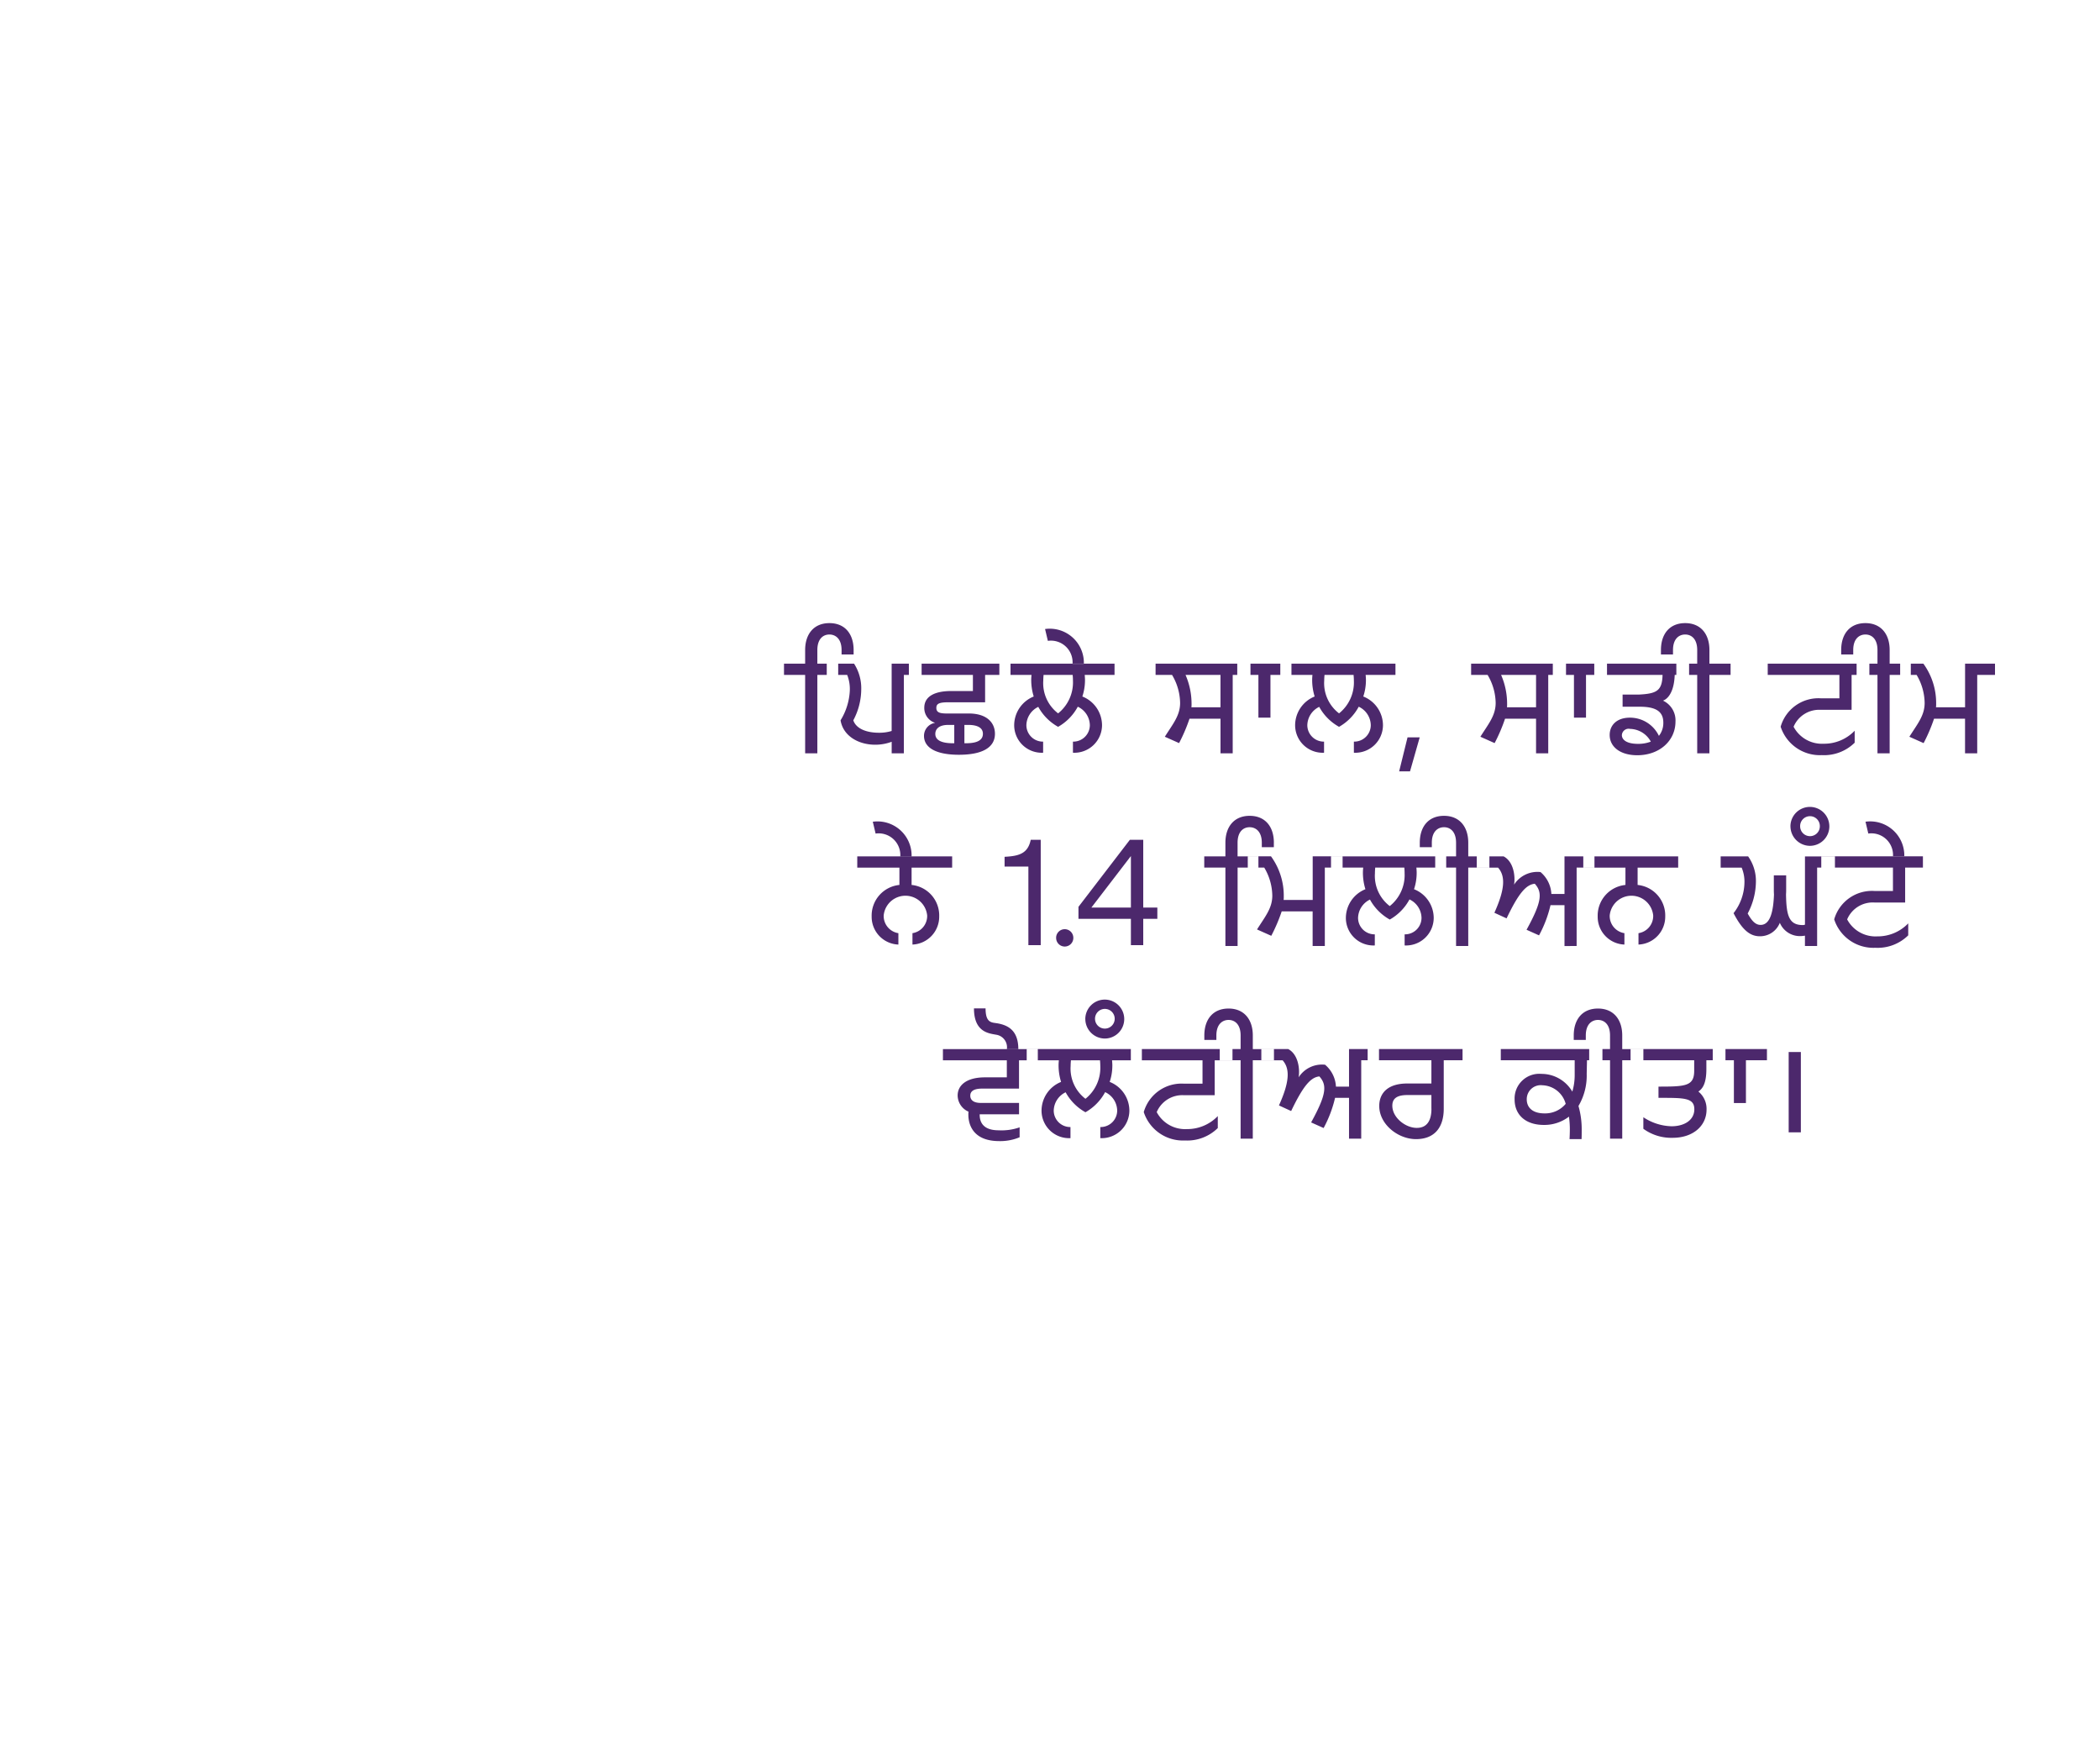 <svg xmlns="http://www.w3.org/2000/svg" width="300" height="250" viewBox="0 0 300 250">
  <defs>
    <style>
      .cls-1 {
        fill: #4c286c;
        fill-rule: evenodd;
      }
    </style>
  </defs>
  <path class="cls-1" d="M121.946,92.848v0.634h-1.721V92.848c0-1.627-.881-2.219-1.742-2.219s-1.719.592-1.719,2.219v1.944h2.978V96.4h-2.978v11.2h-1.743V96.4H112V94.792h3.021V92.848c0-2.325,1.28-3.846,3.462-3.846C120.687,89,121.946,90.523,121.946,92.848Zm9.717,3.55h-2.539v11.2h-1.741v-1.648a6.688,6.688,0,0,1-2.351.422c-2.371,0-4.575-1.225-4.952-3.487a8.875,8.875,0,0,0,1.322-4.248,5.507,5.507,0,0,0-.378-2.24h-2.917V94.792h3.9a6.484,6.484,0,0,1,1.027,3.656,9.491,9.491,0,0,1-1.133,4.438c0.4,1.184,1.847,1.775,3.672,1.775a6.031,6.031,0,0,0,1.806-.253V94.792h4.28V96.4Zm2.1,4.713c0,0.634.46,0.8,1.489,0.8H138.4c2.622,0,3.735,1.353,3.735,2.895,0,2.029-1.909,3-5.142,3-3.4,0-4.993-1.077-4.993-2.7a1.878,1.878,0,0,1,1.595-1.859,2.212,2.212,0,0,1-1.554-2.156c0-1.754,1.722-2.388,3.82-2.388h3.126V96.4h-9.149V94.792H144.36V96.4h-3.63v3.91h-5.2C134.183,100.308,133.764,100.5,133.764,101.111Zm1.7,2.43c-1.3,0-1.847.571-1.847,1.29,0,0.993,1.091,1.331,2.518,1.331h0.189v-2.621h-0.86Zm2.854,0h-0.546v2.621h0.168c1.049,0,2.476-.148,2.476-1.353C140.415,103.668,139.052,103.541,138.317,103.541Zm20.9-7.143h-4.26c0.02,0.233.042,0.486,0.042,0.761a7.382,7.382,0,0,1-.378,2.325,4.432,4.432,0,0,1,2.812,4.1,3.952,3.952,0,0,1-4.155,3.931V105.93a2.363,2.363,0,0,0,2.414-2.346,2.971,2.971,0,0,0-1.722-2.642,7.243,7.243,0,0,1-2.811,2.874,7.226,7.226,0,0,1-2.833-2.853,2.98,2.98,0,0,0-1.7,2.621,2.357,2.357,0,0,0,2.392,2.346v1.585a3.935,3.935,0,0,1-4.134-3.931,4.442,4.442,0,0,1,2.791-4.1,7.933,7.933,0,0,1-.357-2.346c0-.275.021-0.528,0.042-0.74h-4.595V94.792H159.22V96.4Zm-5.981,0h-4.155c-0.02.254-.042,0.528-0.042,0.824a5.42,5.42,0,0,0,2.12,4.671,5.66,5.66,0,0,0,2.119-4.692C153.281,96.926,153.26,96.652,153.239,96.4Zm1.6-1.585h-1.616a3.093,3.093,0,0,0-3.525-3.276l-0.4-1.691A4.873,4.873,0,0,1,154.837,94.813Zm23.8,1.585H176.1v11.2h-1.742v-4.945h-4.428a24.04,24.04,0,0,1-1.49,3.487l-2.036-.909c1.2-1.9,2.183-3.043,2.183-4.84a8.026,8.026,0,0,0-1.154-3.994h-2.35V94.792h13.556V96.4Zm-9.275,0a10.336,10.336,0,0,1,.861,4.142,3.435,3.435,0,0,1-.022.486h4.155V96.4h-4.994Zm15.132,0h-3v6.108h-1.72V96.4h-3.022V94.792h7.743V96.4Zm14.858,0h-4.26c0.021,0.233.042,0.486,0.042,0.761a7.382,7.382,0,0,1-.378,2.325,4.43,4.43,0,0,1,2.812,4.1,3.952,3.952,0,0,1-4.155,3.931V105.93a2.362,2.362,0,0,0,2.414-2.346,2.971,2.971,0,0,0-1.722-2.642,7.236,7.236,0,0,1-2.811,2.874,7.232,7.232,0,0,1-2.833-2.853,2.981,2.981,0,0,0-1.7,2.621,2.357,2.357,0,0,0,2.391,2.346v1.585a3.935,3.935,0,0,1-4.133-3.931,4.441,4.441,0,0,1,2.79-4.1,7.965,7.965,0,0,1-.356-2.346,7.136,7.136,0,0,1,.042-0.74H182.9V94.792h16.451V96.4Zm-5.981,0h-4.154c-0.021.254-.042,0.528-0.042,0.824a5.421,5.421,0,0,0,2.119,4.671A5.66,5.66,0,0,0,193.41,97.2C193.41,96.926,193.39,96.652,193.368,96.4Zm9.446,8.919-1.385,4.861h-1.553l1.2-4.861h1.741Zm20.9-8.919h-2.539v11.2h-1.741v-4.945h-4.428a24.04,24.04,0,0,1-1.49,3.487l-2.035-.909c1.2-1.9,2.183-3.043,2.183-4.84a8.038,8.038,0,0,0-1.155-3.994h-2.35V94.792h13.555V96.4Zm-9.275,0a10.317,10.317,0,0,1,.86,4.142,3.776,3.776,0,0,1-.02.486h4.155V96.4h-5Zm15.131,0h-3v6.108h-1.721V96.4H221.83V94.792h7.742V96.4Zm8,3.677a3.11,3.11,0,0,1,1.783,2.98c0,2.769-2.307,4.819-5.456,4.819-2.434,0-3.945-1.2-3.945-2.895,0-1.374.987-2.473,2.9-2.473a4.582,4.582,0,0,1,4.133,2.6,2.951,2.951,0,0,0,.63-1.9c0-1.712-1.259-2.282-3.5-2.261H231.8V99.209h2.309c2.581-.127,3.336-0.549,3.4-2.811h-9.757V94.792H241.3V96.4h-2.056C239.164,98.723,238.345,99.8,237.569,100.075Zm-3.589,6.172a4.98,4.98,0,0,0,1.847-.317,3.449,3.449,0,0,0-2.959-1.818,0.967,0.967,0,0,0-1.175.888C231.693,105.634,232.344,106.247,233.98,106.247ZM247.225,96.4H244.2v11.2h-1.742V96.4h-2.98V94.792h2.98V92.848c0-1.627-.86-2.219-1.721-2.219S239,91.22,239,92.848v0.634h-1.722V92.848c0-2.325,1.259-3.846,3.463-3.846,2.182,0,3.463,1.522,3.463,3.846v1.944h3.022V96.4Zm9,7.4a4.582,4.582,0,0,0,4.3,2.43,6.038,6.038,0,0,0,4.429-1.859v1.712a6.232,6.232,0,0,1-4.7,1.775,5.887,5.887,0,0,1-5.875-4.058,5.606,5.606,0,0,1,5.728-4.058h2.665V96.4h-10.24V94.792h14.521V96.4h-2.539v4.988H260.11A3.964,3.964,0,0,0,256.228,103.8Zm16.747-7.4h-3.021v11.2h-1.741V96.4h-2.98V94.792h2.98V92.848c0-1.627-.861-2.219-1.721-2.219s-1.742.592-1.742,2.219v0.634h-1.72V92.848c0-2.325,1.259-3.846,3.462-3.846,2.182,0,3.462,1.522,3.462,3.846v1.944h3.021V96.4ZM285,96.4h-2.539v11.2H280.72v-4.945h-4.428a24.012,24.012,0,0,1-1.489,3.487l-2.036-.909c1.2-1.9,2.182-3.043,2.182-4.84A8.026,8.026,0,0,0,273.8,96.4h-2.35V94.792h3.316a9.555,9.555,0,0,1,1.826,5.748,3.435,3.435,0,0,1-.022.486h4.155V94.792H285V96.4ZM130.227,123.923V126.4a4.383,4.383,0,0,1,3.945,4.5,3.981,3.981,0,0,1-3.82,4.015v-1.627a2.481,2.481,0,0,0,2.1-2.536,3.121,3.121,0,0,0-6.211,0,2.482,2.482,0,0,0,2.1,2.536v1.627a3.965,3.965,0,0,1-3.818-4.015,4.4,4.4,0,0,1,3.965-4.5v-2.473h-6.022v-1.606h13.556v1.606h-5.791Zm0-1.585h-1.616a3.093,3.093,0,0,0-3.525-3.275l-0.4-1.691A4.873,4.873,0,0,1,130.228,122.338ZM148.675,135h-1.763V123.776h-3.4v-1.395l0.336-.021c1.93-.127,3.021-0.592,3.4-2.41h1.427V135Zm2.2-1.1a1.229,1.229,0,0,1,2.456,0A1.228,1.228,0,1,1,150.879,133.9Zm14.46-2.663h-2.015V135h-1.763v-3.762h-7.49v-1.712l7.343-9.574h1.91v9.68h2.015v1.606Zm-9.422-1.606h5.644v-7.355Zm26.065-9.257v0.634h-1.72v-0.634c0-1.627-.882-2.219-1.743-2.219s-1.719.592-1.719,2.219v1.944h2.978v1.606H176.8v11.2h-1.742v-11.2h-3.022v-1.606h3.022v-1.944c0-2.325,1.279-3.846,3.461-3.846C180.723,116.527,181.982,118.048,181.982,120.373Zm9.822,3.55h-2.539v11.2h-1.742v-4.946H183.1a24.012,24.012,0,0,1-1.489,3.487l-2.036-.909c1.2-1.9,2.182-3.043,2.182-4.839a8.028,8.028,0,0,0-1.154-4h-2.35v-1.606h3.316a9.555,9.555,0,0,1,1.826,5.749,3.442,3.442,0,0,1-.022.486h4.155v-6.235H191.8v1.606Zm14.795,0H202.34c0.021,0.233.042,0.487,0.042,0.761a7.383,7.383,0,0,1-.378,2.325,4.429,4.429,0,0,1,2.812,4.1,3.951,3.951,0,0,1-4.155,3.931v-1.585a2.361,2.361,0,0,0,2.413-2.346,2.972,2.972,0,0,0-1.72-2.642,7.237,7.237,0,0,1-2.813,2.875,7.245,7.245,0,0,1-2.832-2.854,2.985,2.985,0,0,0-1.7,2.621,2.356,2.356,0,0,0,2.393,2.346v1.585a3.934,3.934,0,0,1-4.135-3.931,4.442,4.442,0,0,1,2.792-4.1,7.936,7.936,0,0,1-.357-2.346c0-.275.021-0.528,0.042-0.74h-4.6v-1.606H206.6v1.606Zm-5.98,0h-4.155c-0.021.254-.042,0.529-0.042,0.825a5.422,5.422,0,0,0,2.119,4.67,5.654,5.654,0,0,0,2.12-4.691C200.661,124.452,200.64,124.177,200.619,123.923Zm12.152,0H209.75v11.2h-1.741v-11.2h-2.98v-1.606h2.98v-1.944c0-1.627-.861-2.219-1.721-2.219s-1.742.592-1.742,2.219v0.634h-1.72v-0.634c0-2.325,1.259-3.846,3.462-3.846,2.182,0,3.462,1.521,3.462,3.846v1.944h3.021v1.606Zm15.006,0h-2.54v11.2H223.5v-5.833H221.5a17.247,17.247,0,0,1-1.638,4.311l-1.783-.8c2.182-3.973,2.308-5.326,1.175-6.573-1.259.127-2.33,1.395-4.029,4.946l-1.742-.8c1.47-3.254,1.638-5.2.525-6.446h-3.043v-1.606h3.84c1.385,0.719,1.7,2.748,1.491,4.037a3.959,3.959,0,0,1,3.777-1.8,4.383,4.383,0,0,1,1.552,3.128H223.5v-5.368h4.281v1.606Zm6.172,0V126.4a4.383,4.383,0,0,1,3.945,4.5,3.981,3.981,0,0,1-3.82,4.015v-1.627a2.481,2.481,0,0,0,2.1-2.536,3.121,3.121,0,0,0-6.211,0,2.482,2.482,0,0,0,2.1,2.536v1.627a3.965,3.965,0,0,1-3.818-4.015,4.4,4.4,0,0,1,3.966-4.5v-2.473h-6.023v-1.606H239.74v1.606h-5.791Zm28.185,0h-2.54v11.2h-1.741v-1.48a4.28,4.28,0,0,1-.713.064,3.105,3.105,0,0,1-2.875-1.9,3.036,3.036,0,0,1-2.833,1.924c-1.322,0-2.455-.74-3.777-3.3A7.294,7.294,0,0,0,249.208,126a5.149,5.149,0,0,0-.4-2.072h-3v-1.606h3.925a6.066,6.066,0,0,1,1.112,3.614,9.839,9.839,0,0,1-1.176,4.544c0.588,1.057,1.112,1.628,1.847,1.628,1.427,0,1.826-2.072,1.91-4.354-0.021-.254-0.021-0.529-0.021-0.8v-1.924h1.762v1.924c0,0.253,0,.507-0.021.76,0.043,3.065.419,4.417,2.393,4.417a0.679,0.679,0,0,0,.314-0.063v-9.743h4.281v1.606Zm-6.354-5.9a2.78,2.78,0,1,1,2.791,2.79A2.8,2.8,0,0,1,255.78,118.027Zm4.2,0a1.407,1.407,0,1,0-2.813,0A1.407,1.407,0,0,0,259.977,118.027Zm3.9,13.293a4.582,4.582,0,0,0,4.3,2.43,6.037,6.037,0,0,0,4.428-1.859V133.6a6.227,6.227,0,0,1-4.7,1.775,5.889,5.889,0,0,1-5.876-4.058,5.608,5.608,0,0,1,5.729-4.057h2.665v-3.34h-10.24v-1.606h14.521v1.606h-2.539v4.988H267.76A3.965,3.965,0,0,0,263.878,131.32Zm8.165-8.982h-1.615a3.093,3.093,0,0,0-3.525-3.275l-0.4-1.691A4.872,4.872,0,0,1,272.043,122.338ZM138.612,156.5c0,0.613.461,1.035,1.49,1.035h5.476v1.627h-5.624v0.064c0,1.057.5,2.219,2.707,2.219a7.793,7.793,0,0,0,3-.423v1.417a7.16,7.16,0,0,1-2.917.549c-3.756,0-4.406-2.389-4.406-3.762a2.978,2.978,0,0,1,.021-0.443,2.553,2.553,0,0,1-1.553-2.3c0-1.48,1.28-2.6,3.9-2.6h3.126v-2.431h-9.128v-1.606h13.556v1.606h-2.686v4.037h-5.2C139.639,155.486,138.612,155.591,138.612,156.5Zm3.694-8.707c-1.008-.19-3.168-0.338-3.168-3.763h1.657c0,1.966.755,2.008,1.554,2.114,1.615,0.253,3.126.993,3.126,3.719h-1.637A1.813,1.813,0,0,0,142.306,147.793Zm20.818,3.656h-4.26c0.02,0.233.042,0.486,0.042,0.761a7.377,7.377,0,0,1-.378,2.324,4.432,4.432,0,0,1,2.812,4.1,3.952,3.952,0,0,1-4.155,3.931v-1.584a2.363,2.363,0,0,0,2.414-2.347,2.97,2.97,0,0,0-1.722-2.641,7.256,7.256,0,0,1-2.811,2.874,7.226,7.226,0,0,1-2.833-2.853,2.98,2.98,0,0,0-1.7,2.62,2.358,2.358,0,0,0,2.392,2.347v1.584a3.935,3.935,0,0,1-4.134-3.931,4.442,4.442,0,0,1,2.791-4.1,7.929,7.929,0,0,1-.357-2.345c0-.275.021-0.529,0.042-0.74h-4.595v-1.606h16.452v1.606Zm-5.981,0h-4.155c-0.02.253-.042,0.528-0.042,0.825a5.42,5.42,0,0,0,2.12,4.67,5.662,5.662,0,0,0,2.119-4.692C157.185,151.977,157.164,151.7,157.143,151.449Zm-2.1-5.9a2.781,2.781,0,1,1,2.792,2.79A2.8,2.8,0,0,1,155.046,145.552Zm4.2,0a1.406,1.406,0,1,0-2.811,0A1.406,1.406,0,0,0,159.243,145.552Zm6,13.294a4.583,4.583,0,0,0,4.3,2.43,6.033,6.033,0,0,0,4.427-1.86v1.712a6.227,6.227,0,0,1-4.7,1.775,5.889,5.889,0,0,1-5.876-4.057,5.607,5.607,0,0,1,5.729-4.058h2.665v-3.339h-10.24v-1.606h14.521v1.606h-2.54v4.987h-4.406A3.963,3.963,0,0,0,165.246,158.846Zm16.748-7.4h-3.022v11.2H177.23v-11.2h-2.98v-1.606h2.98V147.9c0-1.626-.86-2.218-1.721-2.218s-1.741.592-1.741,2.218v0.634h-1.721V147.9c0-2.324,1.259-3.846,3.462-3.846,2.183,0,3.463,1.522,3.463,3.846v1.945h3.022v1.606Zm15,0H194.46v11.2h-1.743v-5.833h-1.994a17.226,17.226,0,0,1-1.635,4.311l-1.784-.8c2.182-3.973,2.308-5.326,1.175-6.573-1.259.128-2.329,1.4-4.029,4.946l-1.742-.8c1.468-3.253,1.636-5.2.525-6.445H180.19v-1.606h3.84c1.385,0.718,1.7,2.747,1.489,4.037a3.961,3.961,0,0,1,3.777-1.8,4.379,4.379,0,0,1,1.554,3.128h1.867v-5.368H197v1.606Zm11.943,0h-2.686v6.932c0,2.641-1.3,4.332-3.966,4.332-2.561,0-5.247-2.114-5.247-4.734,0-1.8,1.175-3.213,4.009-3.213h3.441v-3.317h-9.107v-1.606h13.556v1.606Zm-4.449,6.911v-1.944h-3.441c-1.575,0-2.141.57-2.141,1.521,0,1.712,1.889,3.17,3.484,3.17C203.862,161.107,204.492,160.051,204.492,158.36Zm24.428-6.911h-2.2l-0.042,1.944a8.533,8.533,0,0,1-1.175,4.586,12,12,0,0,1,.461,3.381c0,0.423,0,.93-0.02,1.353H224.22c0.021-.317.043-0.951,0.043-1.394a12.367,12.367,0,0,0-.127-1.819,5.768,5.768,0,0,1-3.588,1.184c-2.644,0-4.175-1.478-4.175-3.635a3.528,3.528,0,0,1,3.839-3.656,5.1,5.1,0,0,1,4.407,2.536,8.483,8.483,0,0,0,.336-2.431v-2.049H214.4v-1.606H228.92v1.606Zm-5.245,6.213a3.572,3.572,0,0,0-3.316-2.642,2,2,0,0,0-2.245,2.008c0,1.226.9,2.008,2.518,2.008A3.816,3.816,0,0,0,223.675,157.662Zm11.1-6.213h-3.021v11.2h-1.742v-11.2h-2.98v-1.606h2.98V147.9c0-1.626-.86-2.218-1.721-2.218s-1.741.592-1.741,2.218v0.634h-1.722V147.9c0-2.324,1.259-3.846,3.463-3.846,2.182,0,3.463,1.522,3.463,3.846v1.945h3.021v1.606Zm7.85,4.46a3.183,3.183,0,0,1,1.175,2.577c0,2.367-1.974,4.037-4.828,4.037a6.764,6.764,0,0,1-4.2-1.289v-1.649a7.6,7.6,0,0,0,4.029,1.29c1.785,0,3.253-.846,3.253-2.43,0-1.67-1.531-1.628-5.12-1.628v-1.606c3.9,0,5.141-.063,5.1-2.367v-1.395h-9.087v-1.606h13.556v1.606h-2.728v1.2C243.781,154.873,243.152,155.549,242.628,155.909Zm9.8-4.46h-3v6.107h-1.72v-6.107h-3.022v-1.606h7.743v1.606Zm4.848,10.293h-1.741V150.265h1.741v11.477Z"/>
</svg>
